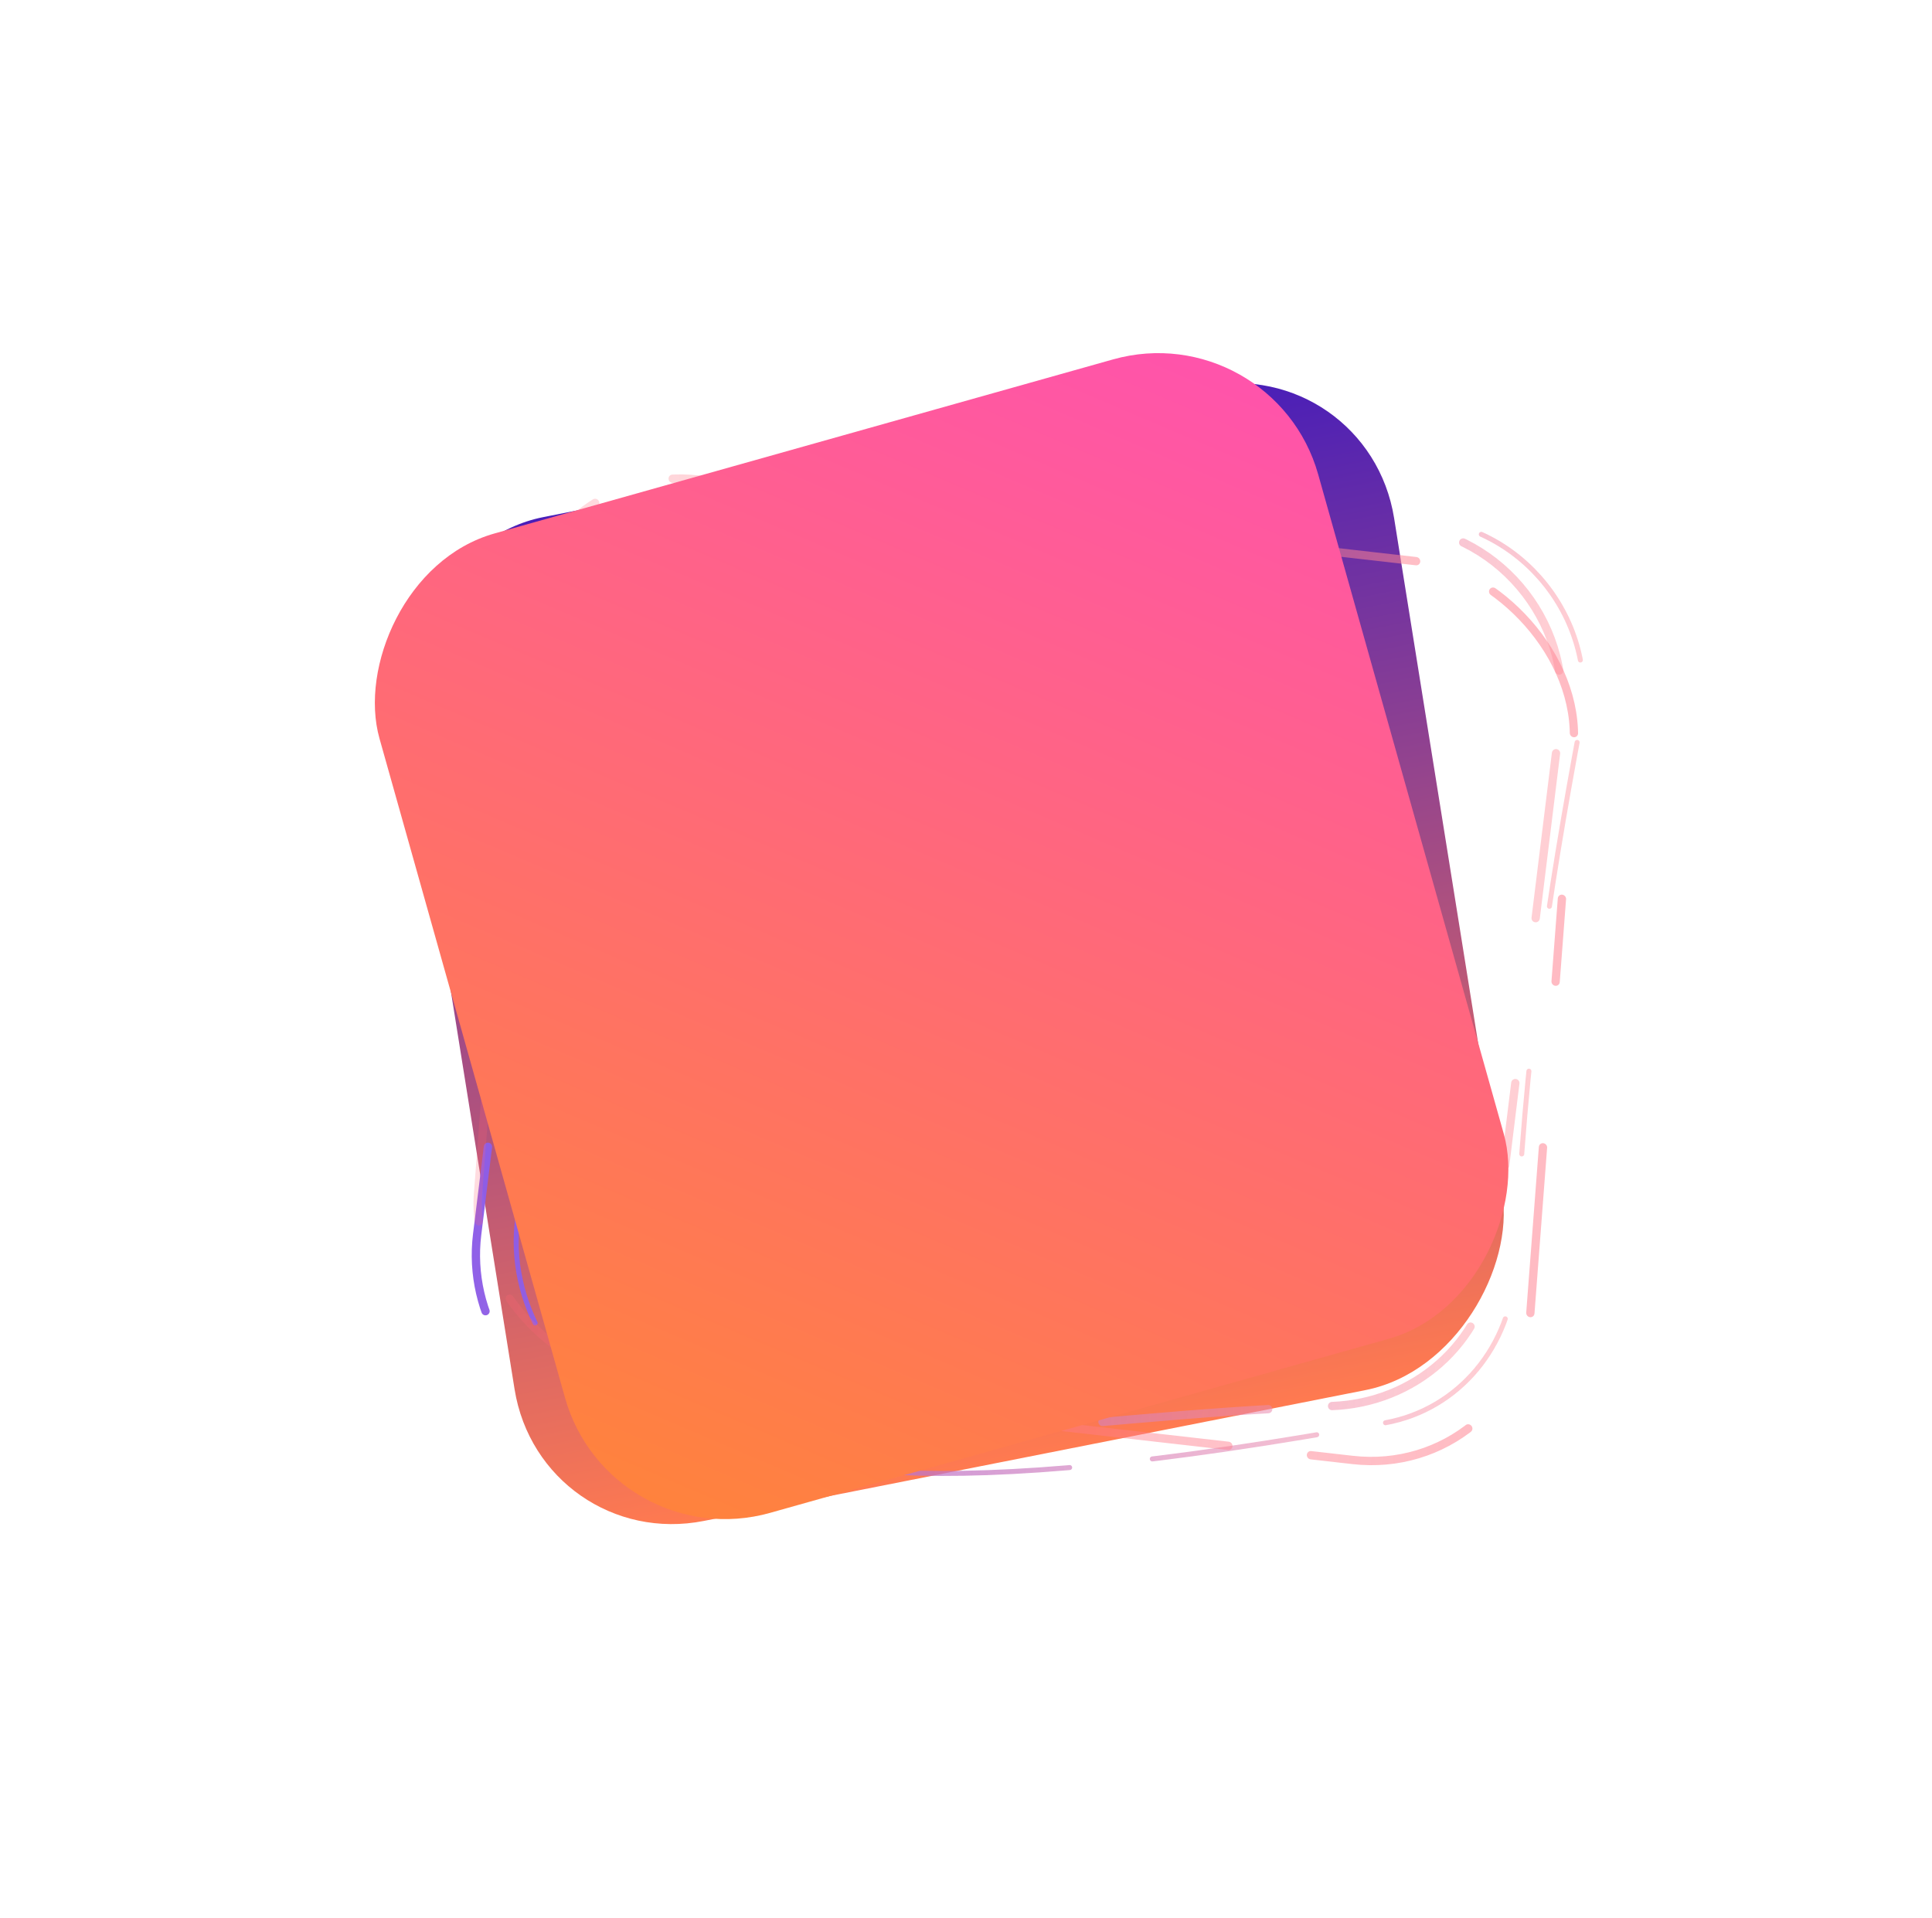 <svg width="2325" height="2308" viewBox="0 0 2325 2308" fill="none" xmlns="http://www.w3.org/2000/svg">
<g filter="url(#filter0_d_737_11384)">
<rect width="1211.67" height="1223.95" rx="200" transform="matrix(0.981 -0.194 -0.158 -0.987 650.822 1869.2)" fill="url(#paint0_linear_737_11384)"/>
</g>
<path d="M1603.07 1692.13C1701.97 1688.42 1784.91 1616.83 1797.11 1517.92L1877.59 865.432C1892.34 745.855 1799.33 636.659 1679.46 632.816L858.59 606.497C758.413 603.285 674.101 675.769 661.775 775.702L574.222 1485.53C562.39 1581.46 620.267 1676.47 714.782 1697.73C1021.94 1766.85 1258.32 1705.06 1603.07 1692.13Z" stroke="url(#paint1_linear_737_11384)" stroke-width="10" stroke-linecap="round" stroke-dasharray="200 200 100 200 200 100"/>
<path d="M1667.34 1712.23C1756.08 1696.09 1818.78 1619.24 1822.99 1527.85C1835.3 1260.72 1862.78 1082.22 1902.14 870.645C1925.08 747.346 1831.23 629.316 1706.18 625.306L902.708 599.545C801.605 596.303 716.819 670.331 705.532 771.365C669.479 1094.07 644.436 1309.83 623.144 1465.23C609.188 1567.09 670.42 1669.7 767.731 1705.13C954.865 1773.26 1112.68 1813.12 1667.34 1712.23Z" stroke="url(#paint2_linear_737_11384)" stroke-width="6" stroke-linecap="round" stroke-dasharray="200 200 100 200 200 100"/>
<rect width="1084.25" height="1273.99" rx="200" transform="matrix(0.076 -0.997 -0.994 -0.113 1826.45 1779.6)" stroke="url(#paint3_linear_737_11384)" stroke-width="10" stroke-linecap="round" stroke-dasharray="200 200 100 200 200 100"/>
<g filter="url(#filter1_bd_737_11384)">
<rect width="1173.03" height="1223.96" rx="200" transform="matrix(0.963 -0.271 -0.271 -0.963 734.184 1874.88)" fill="url(#paint4_linear_737_11384)"/>
</g>
<defs>
<filter id="filter0_d_737_11384" x="307.439" y="281.66" width="1681.65" height="1731.27" filterUnits="userSpaceOnUse" color-interpolation-filters="sRGB">
<feFlood flood-opacity="0" result="BackgroundImageFix"/>
<feColorMatrix in="SourceAlpha" type="matrix" values="0 0 0 0 0 0 0 0 0 0 0 0 0 0 0 0 0 0 127 0" result="hardAlpha"/>
<feOffset/>
<feGaussianBlur stdDeviation="89.374"/>
<feColorMatrix type="matrix" values="0 0 0 0 0.129 0 0 0 0 0.224 0 0 0 0 0.438 0 0 0 0.3 0"/>
<feBlend mode="normal" in2="BackgroundImageFix" result="effect1_dropShadow_737_11384"/>
<feBlend mode="normal" in="SourceGraphic" in2="effect1_dropShadow_737_11384" result="shape"/>
</filter>
<filter id="filter1_bd_737_11384" x="270.459" y="246.788" width="1724.97" height="1760.19" filterUnits="userSpaceOnUse" color-interpolation-filters="sRGB">
<feFlood flood-opacity="0" result="BackgroundImageFix"/>
<feGaussianBlur in="BackgroundImage" stdDeviation="20"/>
<feComposite in2="SourceAlpha" operator="in" result="effect1_backgroundBlur_737_11384"/>
<feColorMatrix in="SourceAlpha" type="matrix" values="0 0 0 0 0 0 0 0 0 0 0 0 0 0 0 0 0 0 127 0" result="hardAlpha"/>
<feOffset/>
<feGaussianBlur stdDeviation="89.374"/>
<feColorMatrix type="matrix" values="0 0 0 0 0.129 0 0 0 0 0.224 0 0 0 0 0.438 0 0 0 0.3 0"/>
<feBlend mode="normal" in2="effect1_backgroundBlur_737_11384" result="effect2_dropShadow_737_11384"/>
<feBlend mode="normal" in="SourceGraphic" in2="effect2_dropShadow_737_11384" result="shape"/>
</filter>
<linearGradient id="paint0_linear_737_11384" x1="0" y1="0" x2="0" y2="1223.95" gradientUnits="userSpaceOnUse">
<stop stop-color="#FF7A50"/>
<stop offset="1" stop-color="#491EB8"/>
</linearGradient>
<linearGradient id="paint1_linear_737_11384" x1="1802.56" y1="1269.16" x2="569.259" y2="1117.04" gradientUnits="userSpaceOnUse">
<stop stop-color="#FF95A1" stop-opacity="0.46"/>
<stop offset="1" stop-color="#885BEA"/>
</linearGradient>
<linearGradient id="paint2_linear_737_11384" x1="1844.51" y1="1262.14" x2="611.202" y2="1110.02" gradientUnits="userSpaceOnUse">
<stop stop-color="#FF95A1" stop-opacity="0.46"/>
<stop offset="1" stop-color="#885BEA"/>
</linearGradient>
<linearGradient id="paint3_linear_737_11384" x1="542.124" y1="0" x2="542.124" y2="1273.99" gradientUnits="userSpaceOnUse">
<stop stop-color="#FF8E9B" stop-opacity="0.6"/>
<stop offset="1" stop-color="#FF6173" stop-opacity="0.22"/>
</linearGradient>
<linearGradient id="paint4_linear_737_11384" x1="0" y1="0" x2="1059.77" y2="1318.18" gradientUnits="userSpaceOnUse">
<stop stop-color="#FF8537"/>
<stop offset="1" stop-color="#FF51B1"/>
</linearGradient>
</defs>
</svg>
